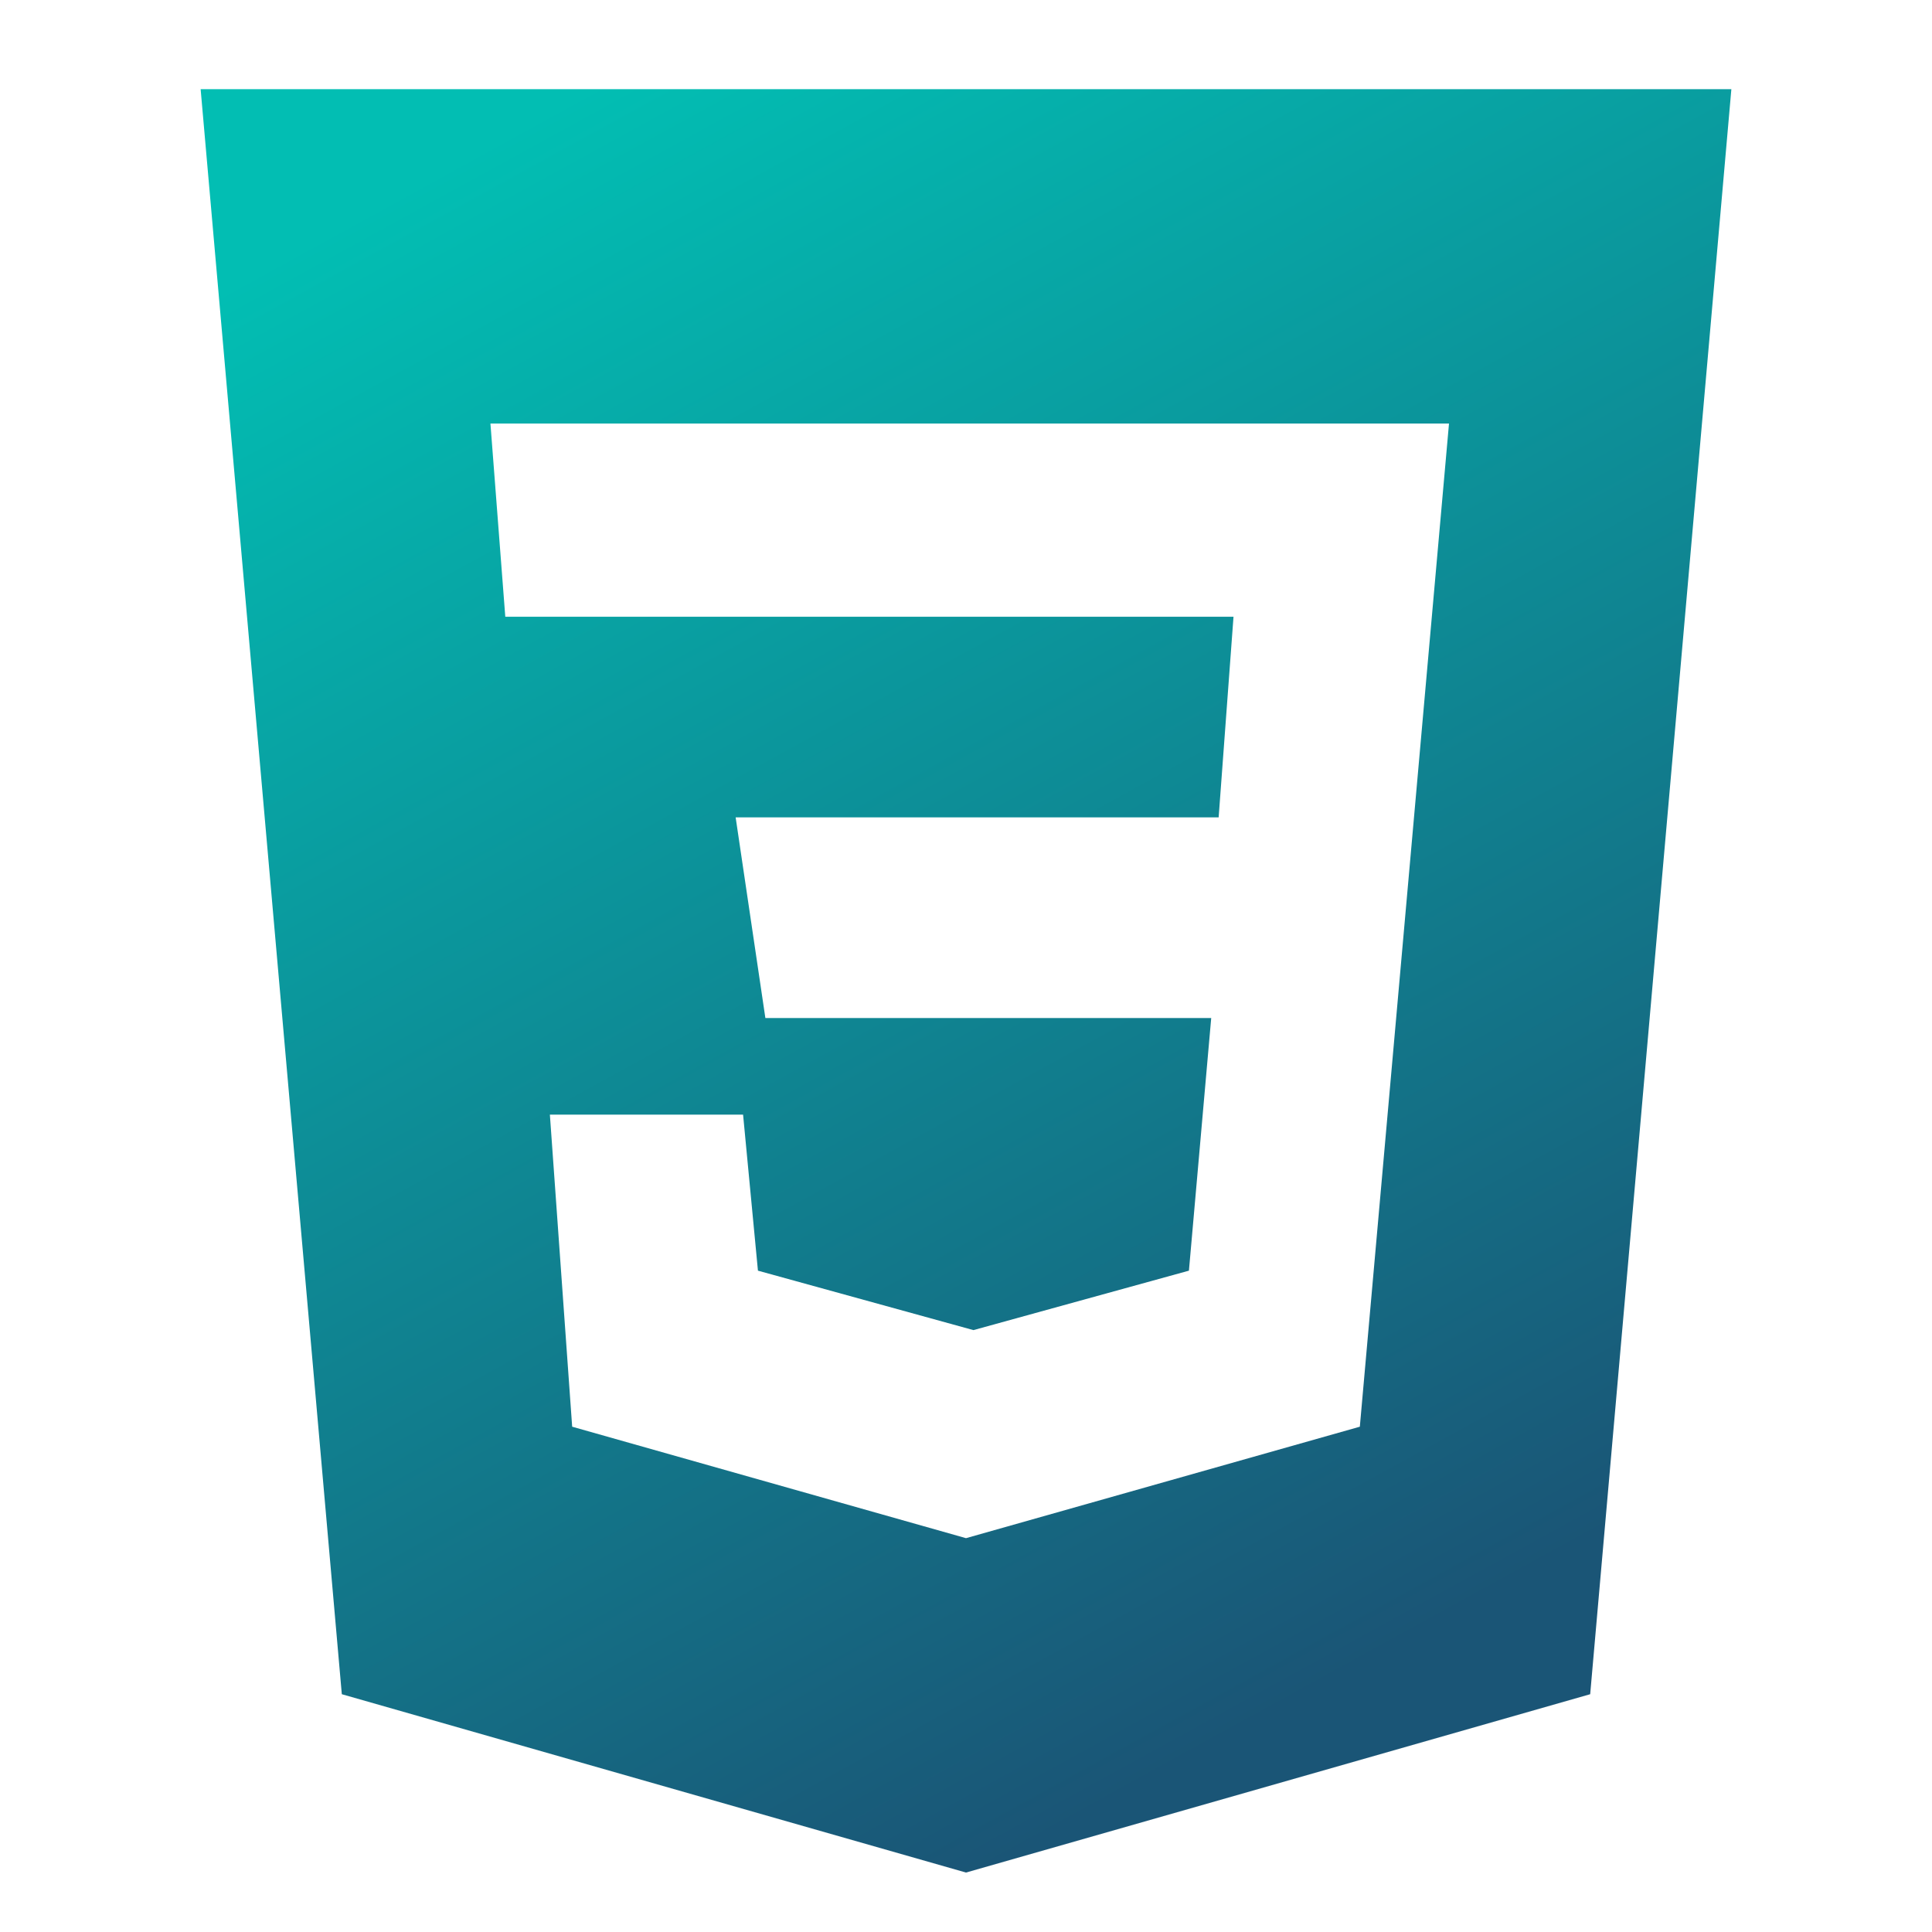 <?xml version="1.0" encoding="utf-8"?>
<!-- Generator: Adobe Illustrator 23.0.3, SVG Export Plug-In . SVG Version: 6.00 Build 0)  -->
<svg version="1.1" id="Calque_1" xmlns="http://www.w3.org/2000/svg" xmlns:xlink="http://www.w3.org/1999/xlink" x="0px" y="0px"
	 viewBox="0 0 26 26" style="enable-background:new 0 0 26 26;" xml:space="preserve">
<style type="text/css">
	.st0{fill:url(#SVGID_1_);}
</style>
<linearGradient id="SVGID_1_" gradientUnits="userSpaceOnUse" x1="7.962" y1="26.858" x2="19.345" y2="6.149" gradientTransform="matrix(1 0 0 -1 0 28)">
	<stop  offset="0" style="stop-color:#02BEB3"/>
	<stop  offset="1" style="stop-color:#1A5576"/>
</linearGradient>
<path class="st0" d="M2.7,1.2l1.9,21.6l8.4,2.4l8.4-2.4l1.9-21.6H2.7z M18.3,19.2L13,20.7l-5.3-1.5L7.4,15H10l0.2,2.1l2.9,0.8l0,0
	l2.9-0.8l0.3-3.4h-6L9.9,11h6.5l0.2-2.7H6.8L6.6,5.7h12.9L18.3,19.2z"/>
</svg>
